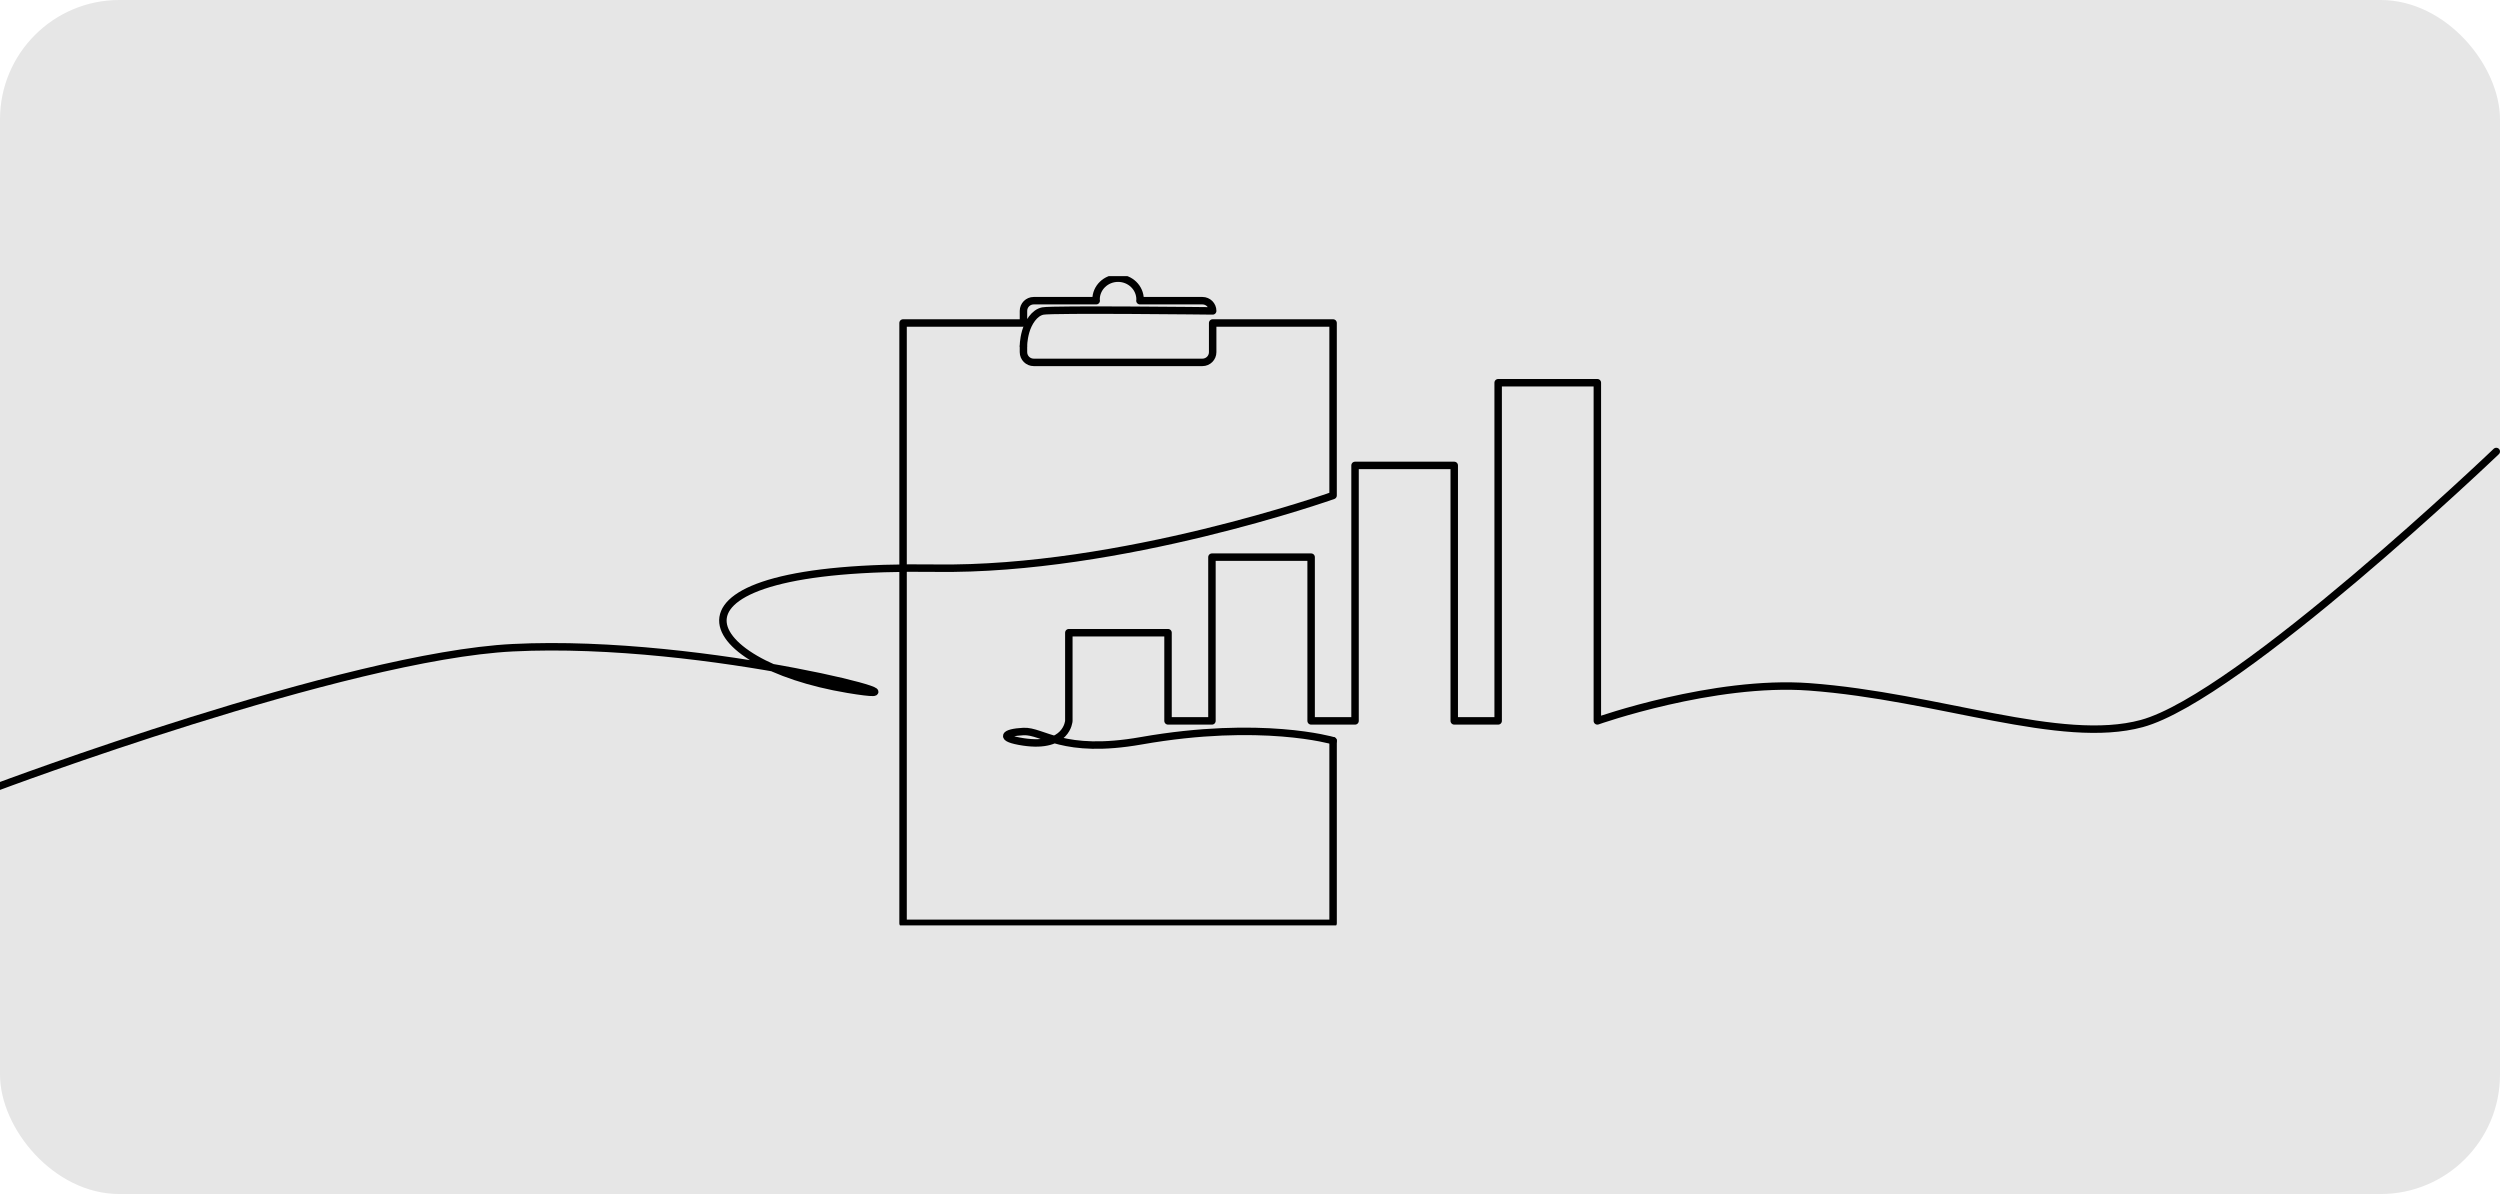 <svg width="335" height="160" viewBox="0 0 335 160" fill="none" xmlns="http://www.w3.org/2000/svg">
<rect width="335" height="160" rx="16" fill="black" fill-opacity="0.1"/>
<g clip-path="url(#clip0_0_1116)">
<path d="M137.146 43.281H121.011V123.726H178.634V99.266M-0.5 105.5C-0.5 105.5 46.341 87.913 68.721 86.794C94.894 85.485 128.341 94.824 113.605 92.36C93.064 88.925 85.671 75.566 125.364 76.135C150.205 76.493 178.633 66.393 178.633 66.393V43.281H162.498V47.19C162.498 47.946 161.885 48.558 161.129 48.558H138.514C137.757 48.558 137.145 47.946 137.145 47.19L137.143 46.436" stroke="black" stroke-linecap="round" stroke-linejoin="round"/>
<path d="M137.145 46.435C137.145 46.435 137.115 45.588 137.446 44.422C137.777 43.256 138.591 41.898 139.748 41.675C141.086 41.418 162.499 41.661 162.499 41.661C162.499 40.905 161.886 40.293 161.13 40.293H152.752C152.755 40.236 152.77 40.181 152.77 40.124C152.77 38.55 151.45 37.274 149.821 37.274C148.193 37.274 146.873 38.55 146.873 40.124C146.873 40.181 146.888 40.236 146.891 40.293H138.514C137.757 40.293 137.145 40.905 137.145 41.661V43.28" stroke="black" stroke-linejoin="round"/>
<path d="M334.5 60.5C334.5 60.5 300.055 93.409 287.001 96.955C276.13 99.907 259.778 93.319 242.447 92.039C229.615 91.091 214.044 96.599 214.044 96.599V51.286H200.753V96.599H194.868V62.366H181.576V96.599H175.691V74.658H162.4V96.599H156.515V84.783H143.224V96.599C143.224 96.599 143.009 100.296 137.145 99.418C133.789 98.917 134.534 98.149 137.145 98.022C139.757 97.895 142.343 101.125 152.924 99.263C169.041 96.428 178.634 99.256 178.634 99.256" stroke="black" stroke-linecap="round" stroke-linejoin="round"/>
</g>
<defs>
<clipPath id="clip0_0_1116">
<rect width="335" height="87" fill="white" transform="translate(0 37)"/>
</clipPath>
</defs>
</svg>

